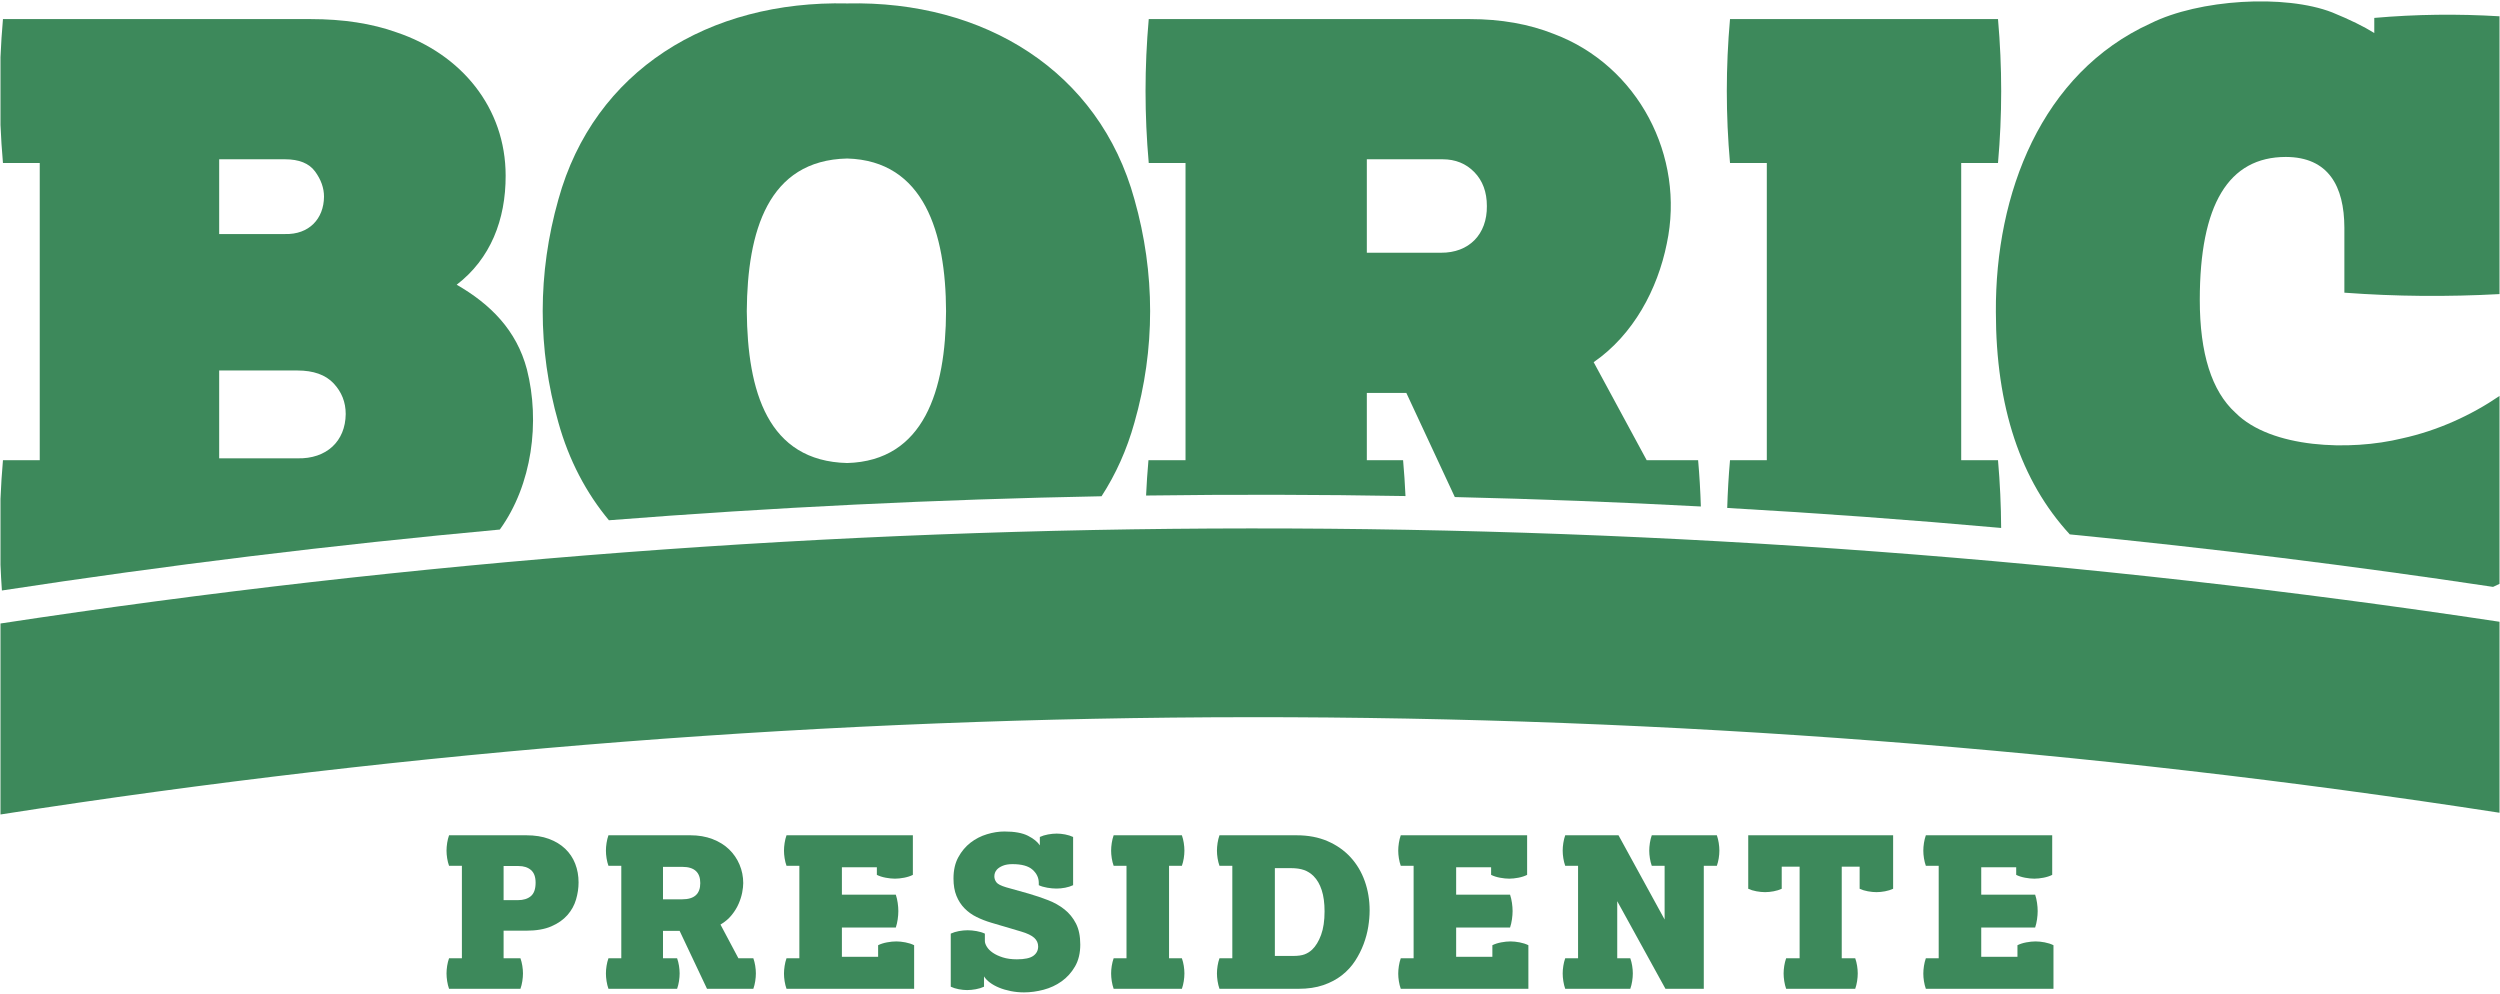 <?xml version="1.0" encoding="UTF-8" standalone="no"?>
<!DOCTYPE svg PUBLIC "-//W3C//DTD SVG 1.1//EN" "http://www.w3.org/Graphics/SVG/1.1/DTD/svg11.dtd">
<svg width="100%" height="100%" viewBox="0 0 1444 574" version="1.1" xmlns="http://www.w3.org/2000/svg"
    xmlns:xlink="http://www.w3.org/1999/xlink" xml:space="preserve" xmlns:serif="http://www.serif.com/"
    style="fill-rule:evenodd;clip-rule:evenodd;stroke-linejoin:round;stroke-miterlimit:2;">


    <style>
        path {
            fill: rgb(61, 137, 91);
            fill-rule: nonzero;
        }

        @media (prefers-color-scheme: dark) {
            path {
                fill: #fff;
            }
        }
    </style>
    <g transform="matrix(1,0,0,1,-4558,-253)">
        <g transform="matrix(1,0,0,1,4320,0)">
            <g transform="matrix(1,0,0,1,409.752,340.356)">
                <path
                    d="M0,177.379L-45.156,177.379L-45.156,126.638L0,126.638C9.31,126.638 16.293,129.125 20.948,134.086C25.603,139.054 27.931,144.953 27.931,151.775C27.777,167.484 16.886,177.794 0,177.379M-45.156,4.642L-7.135,4.642C0.999,4.642 6.786,6.989 10.233,11.683C13.672,16.378 15.396,21.233 15.396,26.233C15.303,39.022 6.737,48.203 -7.135,47.826L-45.156,47.826L-45.156,4.642ZM132.592,126.004C126.587,103.28 111.455,88.299 92.033,77.102C111.506,62.187 120.396,39.595 120.309,14.061C120.279,-24.967 94.894,-56.058 57.269,-68.68C43.051,-73.779 26.516,-76.329 7.67,-76.329L-170.042,-76.329C-170.695,-68.957 -171.163,-61.615 -171.47,-54.286L-171.47,-15.232C-171.163,-7.905 -170.695,-0.566 -170.042,6.801L-148.798,6.801L-148.798,178.459L-170.042,178.459C-170.706,185.951 -171.166,193.412 -171.47,200.861L-171.47,238.822C-171.269,243.778 -171.012,248.737 -170.654,253.708C-75.089,239.07 20.824,227.334 116.948,218.51C135.683,192.6 140.26,156.13 132.592,126.004" />
            </g>
            <g transform="matrix(1,0,0,1,727.357,286.212)">
                <path
                    d="M0,234.233C-46.018,233.116 -57.622,192.738 -58.011,146.52C-57.696,100.563 -45.891,59.324 0,58.344C44.49,59.587 56.928,101.296 57.083,146.521C56.924,191.864 44.49,232.99 0,234.233M165.911,82.013C145.516,7.734 78.951,-33.01 0,-31.224C-79.708,-33.055 -146.174,7.235 -166.839,82.012C-178.874,124.498 -178.937,168.4 -166.838,210.796C-160.756,232.632 -150.748,251.526 -137.643,267.288C-42.927,259.85 51.964,255.227 146.897,253.424C155.093,240.778 161.543,226.544 165.911,210.796C178.008,168.4 177.947,124.497 165.911,82.013" />
            </g>
            <g transform="matrix(1,0,0,1,1027.48,464.577)">
                <path
                    d="M0,-119.578L43.743,-119.578C51.188,-119.578 57.311,-117.092 62.124,-112.132C66.93,-107.167 69.337,-100.652 69.337,-92.587C69.537,-76.243 59.024,-65.465 42.812,-65.598L0,-65.598L0,-119.578ZM-104.722,-117.419L-104.722,54.238L-126.132,54.238C-126.74,61.061 -127.195,67.859 -127.506,74.644C-77.562,73.964 -27.609,74.067 22.332,74.945C22.022,68.06 21.561,61.162 20.944,54.238L0,54.238L0,15.373L22.815,15.373L50.825,75.525C98.214,76.64 145.59,78.453 192.937,80.971C192.653,72.084 192.146,63.183 191.355,54.238L161.649,54.238L131.02,-2.38C154.016,-18.254 167.95,-44.547 173.252,-70.834C184.014,-121.38 156.647,-173.704 108.047,-191.963C93.661,-197.684 77.489,-200.549 59.549,-200.549L-125.967,-200.549C-128.432,-172.702 -128.432,-145.258 -125.967,-117.419L-104.722,-117.419Z" />
            </g>
            <g transform="matrix(1,0,0,1,1258.51,474.815)">
                <path
                    d="M0,-127.657L0,44L-21.256,44C-22.072,53.229 -22.593,62.411 -22.868,71.579C29.919,74.556 82.666,78.407 135.353,83.13C135.284,70.121 134.692,57.106 133.534,44L112.278,44L112.278,-127.657L133.534,-127.657C135.995,-155.497 135.995,-182.94 133.534,-210.787L-21.256,-210.787C-23.721,-182.94 -23.722,-155.496 -21.256,-127.657L0,-127.657Z" />
            </g>
            <g transform="matrix(1,0,0,1,1625.42,335.281)">
                <path
                    d="M0,170.94C-30.03,178.298 -75.612,176.769 -96.18,156.162C-109.947,143.656 -116.823,121.913 -116.823,90.947C-116.823,35.9 -100.248,8.374 -67.091,8.373C-42.523,8.444 -33.392,25.242 -33.312,49.19L-33.312,86.77C-3.499,88.989 26.364,89.209 56.296,87.586L56.296,-72.872C32.182,-74.335 8.067,-74.052 -16.037,-71.935L-16.037,-63.201C-21.955,-66.937 -30.049,-70.907 -40.322,-75.11C-67.705,-85.763 -117.333,-82.655 -145.168,-68.806C-208.354,-40.074 -235.021,29.527 -234.603,97.921C-234.603,152.622 -220.375,195.442 -191.919,226.376C-110.237,234.381 -28.72,244.495 52.552,256.703C52.728,256.626 52.906,256.552 53.081,256.473C54.21,255.937 55.27,255.433 56.296,254.943L56.296,146.415C39.946,157.594 20.479,166.478 0,170.94" />
            </g>
            <g transform="matrix(0,1,1,0,978.543,-90.042)">
                <path
                    d="M703.174,-740.261L813.484,-740.261C738.888,-262.158 738.559,224.991 812.484,703.174L702.173,703.174C629.951,224.865 630.295,-262.03 703.174,-740.261" />
            </g>
            <g transform="matrix(1,0,0,1,537.148,786.669)">
                <path
                    d="M0,-13.746C3.163,-13.746 5.656,-14.516 7.48,-16.058C9.305,-17.597 10.218,-20.192 10.218,-23.843C10.218,-27.166 9.324,-29.6 7.542,-31.141C5.757,-32.68 3.364,-33.452 0.365,-33.452L-8.271,-33.452L-8.271,-13.746L0,-13.746ZM-32.356,19.827L-32.356,-33.573L-39.777,-33.573C-40.263,-34.951 -40.628,-36.411 -40.872,-37.952C-41.115,-39.492 -41.236,-40.952 -41.236,-42.332C-41.236,-43.709 -41.115,-45.19 -40.872,-46.771C-40.628,-48.352 -40.263,-49.831 -39.777,-51.211L4.865,-51.211C9.811,-51.211 14.15,-50.521 17.881,-49.143C21.61,-47.764 24.754,-45.859 27.308,-43.426C29.863,-40.994 31.788,-38.114 33.086,-34.79C34.382,-31.464 35.033,-27.856 35.033,-23.964C35.033,-20.72 34.546,-17.435 33.573,-14.111C32.6,-10.785 30.937,-7.785 28.585,-5.109C26.232,-2.433 23.131,-0.263 19.28,1.399C15.427,3.062 10.623,3.892 4.865,3.892L-8.271,3.892L-8.271,19.827L1.459,19.827C1.946,21.207 2.311,22.667 2.554,24.206C2.797,25.748 2.919,27.207 2.919,28.585C2.919,29.965 2.797,31.443 2.554,33.025C2.311,34.607 1.946,36.087 1.459,37.465L-39.777,37.465C-40.263,36.087 -40.628,34.607 -40.872,33.025C-41.115,31.443 -41.236,29.965 -41.236,28.585C-41.236,27.207 -41.115,25.748 -40.872,24.206C-40.628,22.667 -40.263,21.207 -39.777,19.827L-32.356,19.827Z" />
            </g>
            <g transform="matrix(1,0,0,1,632.138,787.154)">
                <path
                    d="M0,-14.718C6.891,-14.718 10.339,-17.839 10.339,-24.084C10.339,-30.328 6.891,-33.451 0,-33.451L-11.191,-33.451L-11.191,-14.718L0,-14.718ZM-35.276,19.342L-35.276,-34.059L-42.696,-34.059C-43.183,-35.437 -43.548,-36.897 -43.791,-38.438C-44.035,-39.978 -44.156,-41.438 -44.156,-42.818C-44.156,-44.195 -44.035,-45.676 -43.791,-47.257C-43.548,-48.838 -43.183,-50.317 -42.696,-51.697L4.622,-51.697C9.324,-51.697 13.582,-50.967 17.395,-49.508C21.205,-48.048 24.408,-46.06 27.004,-43.547C29.598,-41.032 31.605,-38.092 33.025,-34.728C34.443,-31.362 35.154,-27.814 35.154,-24.084C35.154,-22.543 34.951,-20.719 34.546,-18.611C34.139,-16.501 33.451,-14.332 32.478,-12.103C31.505,-9.871 30.167,-7.702 28.464,-5.595C26.761,-3.486 24.611,-1.66 22.017,-0.121L32.356,19.342L40.993,19.342C41.479,20.721 41.844,22.181 42.087,23.72C42.331,25.262 42.453,26.721 42.453,28.099C42.453,29.479 42.331,30.958 42.087,32.54C41.844,34.121 41.479,35.601 40.993,36.979L14.232,36.979L-1.582,3.528L-11.191,3.528L-11.191,19.342L-3.042,19.342C-2.555,20.721 -2.19,22.181 -1.946,23.72C-1.704,25.262 -1.582,26.721 -1.582,28.099C-1.582,29.479 -1.704,30.958 -1.946,32.54C-2.19,34.121 -2.555,35.601 -3.042,36.979L-42.696,36.979C-43.183,35.601 -43.548,34.121 -43.791,32.54C-44.035,30.958 -44.156,29.479 -44.156,28.099C-44.156,26.721 -44.035,25.262 -43.791,23.72C-43.548,22.181 -43.183,20.721 -42.696,19.342L-35.276,19.342Z" />
            </g>
            <g transform="matrix(1,0,0,1,699.709,753.096)">
                <path
                    d="M0,53.4L0,0L-7.42,0C-7.907,-1.378 -8.271,-2.838 -8.515,-4.379C-8.758,-5.919 -8.88,-7.379 -8.88,-8.759C-8.88,-10.136 -8.758,-11.618 -8.515,-13.199C-8.271,-14.78 -7.907,-16.258 -7.42,-17.638L65.564,-17.638L65.564,5.23C64.105,5.96 62.421,6.507 60.517,6.872C58.61,7.237 56.846,7.42 55.225,7.42C53.602,7.42 51.819,7.237 49.873,6.872C47.927,6.507 46.224,5.96 44.764,5.23L44.764,0.851L24.571,0.851L24.571,16.665L55.711,16.665C56.198,18.124 56.563,19.705 56.806,21.408C57.049,23.112 57.171,24.693 57.171,26.152C57.171,27.612 57.049,29.193 56.806,30.896C56.563,32.599 56.198,34.18 55.711,35.64L24.571,35.64L24.571,52.548L45.494,52.548L45.494,45.858C46.954,45.129 48.656,44.581 50.603,44.216C52.549,43.851 54.332,43.669 55.955,43.669C57.576,43.669 59.34,43.851 61.246,44.216C63.151,44.581 64.834,45.129 66.294,45.858L66.294,71.038L-7.42,71.038C-7.907,69.66 -8.271,68.2 -8.515,66.659C-8.758,65.119 -8.88,63.66 -8.88,62.28C-8.88,60.902 -8.758,59.421 -8.515,57.84C-8.271,56.258 -7.907,54.78 -7.42,53.4L0,53.4Z" />
            </g>
            <g transform="matrix(1,0,0,1,787.156,767.207)">
                <path
                    d="M0,25.057C1.378,24.409 2.938,23.923 4.683,23.598C6.426,23.275 8.108,23.111 9.731,23.111C11.352,23.111 13.077,23.275 14.901,23.598C16.725,23.923 18.326,24.409 19.706,25.057L19.706,29.315C19.706,30.287 20.09,31.404 20.862,32.66C21.631,33.918 22.787,35.074 24.329,36.126C25.868,37.182 27.795,38.073 30.106,38.803C32.417,39.533 35.113,39.897 38.195,39.897C42.654,39.897 45.817,39.229 47.683,37.891C49.548,36.552 50.481,34.748 50.481,32.477C50.481,30.531 49.73,28.87 48.231,27.49C46.729,26.112 44.196,24.896 40.628,23.841L23.355,18.732C20.354,17.84 17.536,16.745 14.901,15.448C12.265,14.151 9.954,12.488 7.967,10.46C5.979,8.434 4.419,6.02 3.284,3.222C2.147,0.425 1.581,-2.921 1.581,-6.812C1.581,-11.596 2.513,-15.693 4.379,-19.098C6.244,-22.505 8.595,-25.302 11.434,-27.492C14.272,-29.681 17.434,-31.302 20.922,-32.357C24.408,-33.411 27.774,-33.938 31.019,-33.938C36.857,-33.938 41.398,-33.106 44.642,-31.445C47.885,-29.782 50.156,-27.936 51.454,-25.91L51.454,-30.776C52.833,-31.424 54.414,-31.911 56.199,-32.236C57.981,-32.558 59.644,-32.722 61.185,-32.722C62.725,-32.722 64.348,-32.558 66.051,-32.236C67.754,-31.911 69.293,-31.424 70.673,-30.776L70.673,-2.921C69.293,-2.27 67.754,-1.784 66.051,-1.461C64.348,-1.135 62.685,-0.974 61.064,-0.974C59.441,-0.974 57.677,-1.135 55.772,-1.461C53.866,-1.784 52.224,-2.27 50.846,-2.921L50.846,-4.258C50.846,-7.177 49.649,-9.712 47.257,-11.861C44.865,-14.008 40.993,-15.085 35.641,-15.085C33.452,-15.085 31.606,-14.78 30.106,-14.172C28.605,-13.564 27.449,-12.813 26.639,-11.922C25.667,-10.785 25.18,-9.489 25.18,-8.029C25.18,-6.812 25.564,-5.676 26.335,-4.623C27.105,-3.568 28.991,-2.595 31.992,-1.704L45.007,1.946C48.9,3.082 52.628,4.338 56.199,5.716C59.766,7.096 62.928,8.878 65.686,11.069C68.442,13.258 70.653,15.976 72.316,19.218C73.977,22.462 74.809,26.517 74.809,31.382C74.809,36.329 73.794,40.547 71.768,44.033C69.741,47.521 67.165,50.379 64.043,52.609C60.921,54.84 57.433,56.461 53.583,57.474C49.73,58.488 45.98,58.995 42.332,58.995C39.735,58.995 37.202,58.752 34.729,58.265C32.253,57.779 29.985,57.11 27.917,56.258C25.849,55.407 24.064,54.414 22.564,53.278C21.063,52.143 19.949,50.967 19.219,49.75L19.219,55.71C17.839,56.361 16.258,56.847 14.475,57.17C12.691,57.494 11.028,57.657 9.488,57.657C7.947,57.657 6.325,57.494 4.623,57.17C2.919,56.847 1.378,56.361 0,55.71L0,25.057Z" />
            </g>
            <g transform="matrix(1,0,0,1,888.665,753.096)">
                <path
                    d="M0,53.4L0,0L-7.421,0C-7.907,-1.378 -8.271,-2.838 -8.516,-4.379C-8.759,-5.919 -8.88,-7.379 -8.88,-8.759C-8.88,-10.136 -8.759,-11.618 -8.516,-13.199C-8.271,-14.78 -7.907,-16.258 -7.421,-17.638L31.991,-17.638C32.479,-16.258 32.843,-14.78 33.086,-13.199C33.33,-11.618 33.45,-10.136 33.45,-8.759C33.45,-7.379 33.33,-5.919 33.086,-4.379C32.843,-2.838 32.479,-1.378 31.991,0L24.571,0L24.571,53.4L31.991,53.4C32.479,54.78 32.843,56.24 33.086,57.779C33.33,59.321 33.45,60.78 33.45,62.158C33.45,63.538 33.33,65.016 33.086,66.598C32.843,68.179 32.479,69.66 31.991,71.038L-7.421,71.038C-7.907,69.66 -8.271,68.179 -8.516,66.598C-8.759,65.016 -8.88,63.538 -8.88,62.158C-8.88,60.78 -8.759,59.321 -8.516,57.779C-8.271,56.24 -7.907,54.78 -7.421,53.4L0,53.4Z" />
            </g>
            <g transform="matrix(1,0,0,1,984.821,754.435)">
                <path
                    d="M0,50.722C2.838,50.722 5.067,50.418 6.691,49.81C8.313,49.201 9.771,48.29 11.069,47.074C13.178,45.047 14.901,42.207 16.239,38.559C17.578,34.909 18.247,30.368 18.247,24.935C18.247,20.151 17.699,16.076 16.604,12.709C15.51,9.346 13.947,6.649 11.921,4.62C10.298,2.999 8.455,1.823 6.387,1.093C4.318,0.364 1.783,-0.002 -1.216,-0.002L-10.461,-0.002L-10.461,50.722L0,50.722ZM-35.032,52.061L-35.032,-1.34L-42.452,-1.34C-42.939,-2.717 -43.304,-4.177 -43.547,-5.718C-43.79,-7.258 -43.912,-8.718 -43.912,-10.098C-43.912,-11.475 -43.79,-12.957 -43.547,-14.538C-43.304,-16.119 -42.939,-17.597 -42.452,-18.977L2.068,-18.977C8.799,-18.977 14.779,-17.841 20.011,-15.572C25.241,-13.3 29.66,-10.199 33.27,-6.266C36.877,-2.332 39.613,2.269 41.479,7.54C43.345,12.813 44.277,18.448 44.277,24.449C44.277,27.368 44.014,30.491 43.487,33.815C42.959,37.141 42.067,40.486 40.812,43.85C39.553,47.216 37.911,50.46 35.885,53.581C33.856,56.703 31.323,59.462 28.282,61.853C25.241,64.245 21.652,66.152 17.517,67.57C13.381,68.99 8.595,69.699 3.163,69.699L-42.452,69.699C-42.939,68.321 -43.304,66.84 -43.547,65.259C-43.79,63.677 -43.912,62.199 -43.912,60.819C-43.912,59.441 -43.79,57.982 -43.547,56.44C-43.304,54.901 -42.939,53.441 -42.452,52.061L-35.032,52.061Z" />
            </g>
            <g transform="matrix(1,0,0,1,1054.5,753.096)">
                <path
                    d="M0,53.4L0,0L-7.42,0C-7.906,-1.378 -8.271,-2.838 -8.515,-4.379C-8.758,-5.919 -8.879,-7.379 -8.879,-8.759C-8.879,-10.136 -8.758,-11.618 -8.515,-13.199C-8.271,-14.78 -7.906,-16.258 -7.42,-17.638L65.565,-17.638L65.565,5.23C64.105,5.96 62.421,6.507 60.517,6.872C58.61,7.237 56.847,7.42 55.226,7.42C53.603,7.42 51.819,7.237 49.873,6.872C47.927,6.507 46.224,5.96 44.765,5.23L44.765,0.851L24.572,0.851L24.572,16.665L55.712,16.665C56.198,18.124 56.563,19.705 56.807,21.408C57.05,23.112 57.172,24.693 57.172,26.152C57.172,27.612 57.05,29.193 56.807,30.896C56.563,32.599 56.198,34.18 55.712,35.64L24.572,35.64L24.572,52.548L45.494,52.548L45.494,45.858C46.954,45.129 48.657,44.581 50.604,44.216C52.55,43.851 54.332,43.669 55.955,43.669C57.576,43.669 59.34,43.851 61.247,44.216C63.151,44.581 64.835,45.129 66.295,45.858L66.295,71.038L-7.42,71.038C-7.906,69.66 -8.271,68.2 -8.515,66.659C-8.758,65.119 -8.879,63.66 -8.879,62.28C-8.879,60.902 -8.758,59.421 -8.515,57.84C-8.271,56.258 -7.906,54.78 -7.42,53.4L0,53.4Z" />
            </g>
            <g transform="matrix(1,0,0,1,1149.49,753.096)">
                <path
                    d="M0,53.4L0,0L-7.42,0C-7.907,-1.378 -8.271,-2.838 -8.515,-4.379C-8.759,-5.919 -8.88,-7.379 -8.88,-8.759C-8.88,-10.136 -8.759,-11.618 -8.515,-13.199C-8.271,-14.78 -7.907,-16.258 -7.42,-17.638L23.355,-17.638L49.994,31.017L49.994,0L42.574,0C42.088,-1.378 41.723,-2.838 41.479,-4.379C41.236,-5.919 41.114,-7.379 41.114,-8.759C41.114,-10.136 41.236,-11.618 41.479,-13.199C41.723,-14.78 42.088,-16.258 42.574,-17.638L80.161,-17.638C80.647,-16.258 81.013,-14.78 81.256,-13.199C81.499,-11.618 81.621,-10.136 81.621,-8.759C81.621,-7.379 81.499,-5.919 81.256,-4.379C81.013,-2.838 80.647,-1.378 80.161,0L72.619,0L72.619,71.038L50.481,71.038L22.625,20.435L22.625,53.4L30.167,53.4C30.653,54.78 31.019,56.24 31.262,57.779C31.505,59.321 31.626,60.78 31.626,62.158C31.626,63.538 31.505,65.016 31.262,66.598C31.019,68.179 30.653,69.66 30.167,71.038L-7.42,71.038C-7.907,69.66 -8.271,68.179 -8.515,66.598C-8.759,65.016 -8.88,63.538 -8.88,62.158C-8.88,60.78 -8.759,59.321 -8.515,57.779C-8.271,56.24 -7.907,54.78 -7.42,53.4L0,53.4Z" />
            </g>
            <g transform="matrix(1,0,0,1,1277.46,753.096)">
                <path
                    d="M0,53.4L0,0.486L-10.339,0.486L-10.339,13.258C-11.719,13.909 -13.279,14.395 -15.022,14.718C-16.767,15.043 -18.409,15.205 -19.949,15.205C-21.49,15.205 -23.153,15.043 -24.936,14.718C-26.721,14.395 -28.302,13.909 -29.68,13.258L-29.68,-17.638L54.009,-17.638L54.009,13.258C52.629,13.909 51.069,14.395 49.326,14.718C47.581,15.043 45.939,15.205 44.399,15.205C42.858,15.205 41.195,15.043 39.412,14.718C37.628,14.395 36.046,13.909 34.668,13.258L34.668,0.486L24.328,0.486L24.328,53.4L32.113,53.4C32.601,54.78 32.965,56.24 33.209,57.779C33.452,59.321 33.573,60.78 33.573,62.158C33.573,63.538 33.452,65.016 33.209,66.598C32.965,68.179 32.601,69.66 32.113,71.038L-7.784,71.038C-8.271,69.66 -8.637,68.179 -8.879,66.598C-9.122,65.016 -9.244,63.538 -9.244,62.158C-9.244,60.78 -9.122,59.321 -8.879,57.779C-8.637,56.24 -8.271,54.78 -7.784,53.4L0,53.4Z" />
            </g>
            <g transform="matrix(1,0,0,1,1357.79,753.096)">
                <path
                    d="M0,53.4L0,0L-7.42,0C-7.906,-1.378 -8.271,-2.838 -8.514,-4.379C-8.758,-5.919 -8.879,-7.379 -8.879,-8.759C-8.879,-10.136 -8.758,-11.618 -8.514,-13.199C-8.271,-14.78 -7.906,-16.258 -7.42,-17.638L65.565,-17.638L65.565,5.23C64.105,5.96 62.421,6.507 60.517,6.872C58.61,7.237 56.847,7.42 55.226,7.42C53.603,7.42 51.819,7.237 49.873,6.872C47.927,6.507 46.224,5.96 44.765,5.23L44.765,0.851L24.572,0.851L24.572,16.665L55.712,16.665C56.198,18.124 56.563,19.705 56.807,21.408C57.051,23.112 57.172,24.693 57.172,26.152C57.172,27.612 57.051,29.193 56.807,30.896C56.563,32.599 56.198,34.18 55.712,35.64L24.572,35.64L24.572,52.548L45.494,52.548L45.494,45.858C46.954,45.129 48.657,44.581 50.604,44.216C52.55,43.851 54.332,43.669 55.955,43.669C57.577,43.669 59.341,43.851 61.247,44.216C63.151,44.581 64.835,45.129 66.295,45.858L66.295,71.038L-7.42,71.038C-7.906,69.66 -8.271,68.2 -8.514,66.659C-8.758,65.119 -8.879,63.66 -8.879,62.28C-8.879,60.902 -8.758,59.421 -8.514,57.84C-8.271,56.258 -7.906,54.78 -7.42,53.4L0,53.4Z" />
            </g>
        </g>
    </g>
</svg>